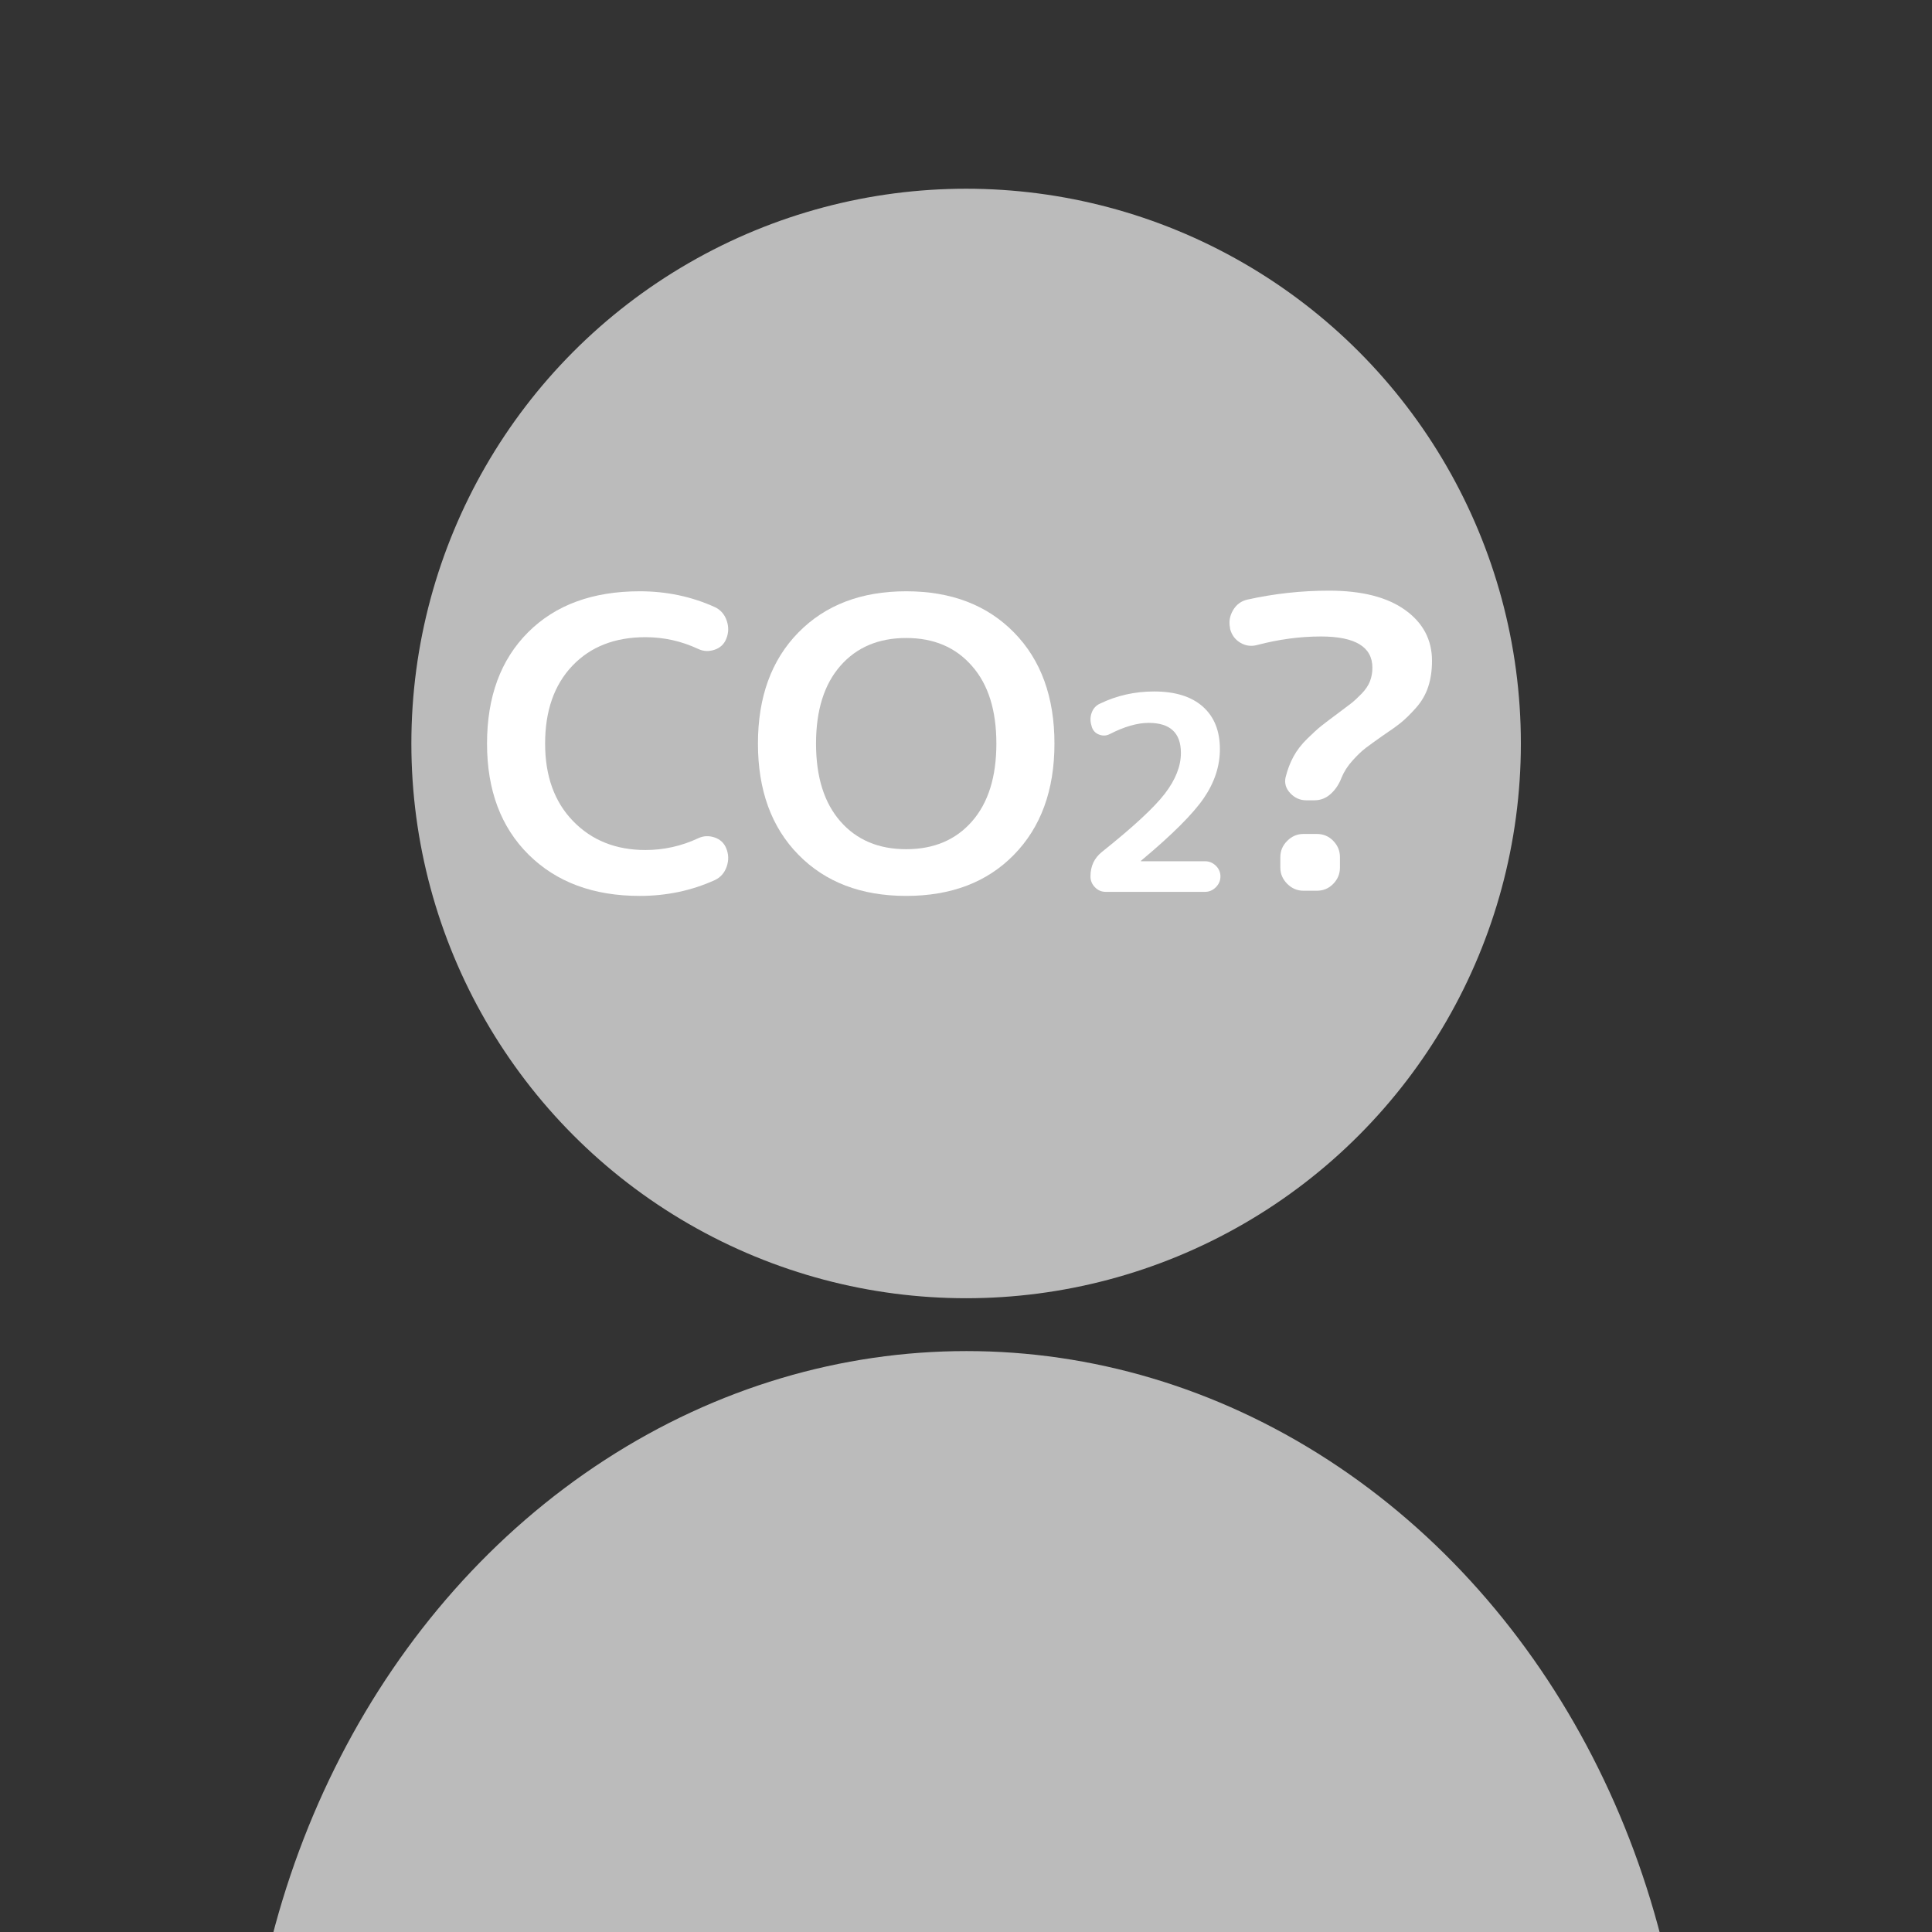 <?xml version="1.0" encoding="UTF-8" standalone="no"?>
<!DOCTYPE svg PUBLIC "-//W3C//DTD SVG 1.1//EN" "http://www.w3.org/Graphics/SVG/1.1/DTD/svg11.dtd">
<svg width="100%" height="100%" viewBox="0 0 256 256" version="1.1" xmlns="http://www.w3.org/2000/svg" xmlns:xlink="http://www.w3.org/1999/xlink" xml:space="preserve" xmlns:serif="http://www.serif.com/" style="fill-rule:evenodd;clip-rule:evenodd;stroke-linejoin:round;stroke-miterlimit:2;">
    <rect x="0" y="0" width="256" height="256" fill="#333333" stroke="none"/>
    <rect id="gray-avatar" x="0" y="0" width="256" height="256" style="fill:none;"/>
    <clipPath id="_clip1">
        <rect id="gray-avatar1" serif:id="gray-avatar" x="0" y="0" width="256" height="256"/>
    </clipPath>
    <g clip-path="url(#_clip1)">
        <g transform="matrix(1.089,0,0,1.089,-21.722,-41.422)">
            <circle cx="137.5" cy="128.5" r="67.5" style="fill:rgb(187,187,187);"/>
        </g>
        <g transform="matrix(1.419,0,0,1.593,-67.046,81.852)">
            <circle cx="137.5" cy="128.5" r="67.5" style="fill:rgb(187,187,187);"/>
        </g>
        <g transform="matrix(4.485,0,0,4.485,-286.776,-238.513)">
            <g transform="matrix(0.192,0,0,0.192,77.349,59.286)">
                <path d="M119.443,64.952L119.443,64.827C119.235,63.87 119.391,62.955 119.911,62.081C120.431,61.208 121.17,60.667 122.126,60.459C126.244,59.544 130.425,59.086 134.668,59.086C139.701,59.086 143.601,60.074 146.367,62.05C149.134,64.026 150.517,66.636 150.517,69.881C150.517,71.378 150.319,72.72 149.924,73.906C149.529,75.091 148.905,76.162 148.052,77.119C147.199,78.076 146.44,78.825 145.775,79.365C145.109,79.906 144.152,80.592 142.904,81.424C141.781,82.215 140.918,82.839 140.315,83.296C139.712,83.754 139.036,84.399 138.287,85.231C137.538,86.063 136.977,86.936 136.602,87.851C136.228,88.85 135.677,89.682 134.949,90.347C134.221,91.013 133.379,91.346 132.422,91.346L131.174,91.346C130.217,91.346 129.396,90.982 128.709,90.254C128.023,89.526 127.784,88.704 127.992,87.789C128.283,86.624 128.688,85.563 129.208,84.607C129.728,83.65 130.435,82.735 131.33,81.861C132.224,80.988 132.931,80.343 133.451,79.927C133.971,79.511 134.793,78.887 135.916,78.055C136.873,77.348 137.59,76.807 138.069,76.433C138.547,76.058 139.088,75.559 139.691,74.935C140.294,74.311 140.721,73.677 140.97,73.032C141.22,72.387 141.345,71.69 141.345,70.942C141.345,67.739 138.703,66.137 133.42,66.137C130.217,66.137 126.952,66.574 123.624,67.447C122.709,67.697 121.845,67.583 121.034,67.104C120.223,66.626 119.693,65.908 119.443,64.952ZM130.737,96.524L132.796,96.524C133.794,96.524 134.637,96.878 135.323,97.585C136.01,98.292 136.353,99.124 136.353,100.081L136.353,101.703C136.353,102.66 136.01,103.492 135.323,104.199C134.637,104.906 133.794,105.26 132.796,105.26L130.737,105.26C129.78,105.26 128.948,104.906 128.241,104.199C127.534,103.492 127.18,102.66 127.18,101.703L127.18,100.081C127.18,99.124 127.534,98.292 128.241,97.585C128.948,96.878 129.78,96.524 130.737,96.524Z" style="fill:white;fill-rule:nonzero;"/>
            </g>
            <path d="M82.842,79.649C81.474,79.649 80.38,79.243 79.56,78.431C78.74,77.619 78.33,76.525 78.33,75.149C78.33,73.765 78.734,72.669 79.542,71.861C80.35,71.053 81.45,70.649 82.842,70.649C83.634,70.649 84.374,70.805 85.062,71.117C85.23,71.197 85.346,71.329 85.41,71.513C85.474,71.697 85.47,71.877 85.398,72.053C85.334,72.213 85.218,72.321 85.05,72.377C84.882,72.433 84.722,72.425 84.57,72.353C84.074,72.121 83.554,72.005 83.01,72.005C82.106,72.005 81.386,72.287 80.85,72.851C80.314,73.415 80.046,74.181 80.046,75.149C80.046,76.109 80.322,76.873 80.874,77.441C81.426,78.009 82.138,78.293 83.01,78.293C83.554,78.293 84.074,78.177 84.57,77.945C84.722,77.873 84.882,77.865 85.05,77.921C85.218,77.977 85.334,78.085 85.398,78.245C85.47,78.421 85.474,78.601 85.41,78.785C85.346,78.969 85.23,79.101 85.062,79.181C84.374,79.493 83.634,79.649 82.842,79.649Z" style="fill:white;fill-rule:nonzero;"/>
            <path d="M92.658,72.857C92.178,72.305 91.53,72.029 90.714,72.029C89.898,72.029 89.25,72.303 88.77,72.851C88.29,73.399 88.05,74.165 88.05,75.149C88.05,76.133 88.29,76.899 88.77,77.447C89.25,77.995 89.898,78.269 90.714,78.269C91.53,78.269 92.178,77.995 92.658,77.447C93.138,76.899 93.378,76.133 93.378,75.149C93.378,74.165 93.138,73.401 92.658,72.857ZM93.894,78.437C93.102,79.245 92.042,79.649 90.714,79.649C89.386,79.649 88.324,79.243 87.528,78.431C86.732,77.619 86.334,76.525 86.334,75.149C86.334,73.773 86.732,72.679 87.528,71.867C88.324,71.055 89.386,70.649 90.714,70.649C92.042,70.649 93.104,71.055 93.9,71.867C94.696,72.679 95.094,73.773 95.094,75.149C95.094,76.525 94.694,77.621 93.894,78.437Z" style="fill:white;fill-rule:nonzero;"/>
            <path d="M99.982,75.313C99.982,75.815 99.823,76.297 99.506,76.761C99.188,77.225 98.574,77.839 97.662,78.601L97.646,78.617C97.646,78.623 97.648,78.625 97.654,78.625L99.542,78.625C99.664,78.625 99.771,78.669 99.862,78.757C99.952,78.845 99.998,78.951 99.998,79.073C99.998,79.196 99.952,79.303 99.862,79.393C99.771,79.484 99.664,79.529 99.542,79.529L96.606,79.529C96.483,79.529 96.378,79.484 96.29,79.393C96.202,79.303 96.158,79.196 96.158,79.073C96.158,78.769 96.272,78.527 96.502,78.345C97.424,77.609 98.043,77.036 98.358,76.625C98.672,76.215 98.83,75.815 98.83,75.425C98.83,74.833 98.512,74.537 97.878,74.537C97.542,74.537 97.16,74.647 96.734,74.865C96.632,74.919 96.527,74.925 96.418,74.885C96.308,74.845 96.235,74.769 96.198,74.657L96.19,74.625C96.147,74.492 96.148,74.363 96.194,74.237C96.239,74.112 96.32,74.023 96.438,73.969C96.934,73.729 97.467,73.609 98.038,73.609C98.662,73.609 99.142,73.759 99.478,74.057C99.814,74.356 99.982,74.775 99.982,75.313Z" style="fill:white;fill-rule:nonzero;"/>
        </g>
    </g>
</svg>
